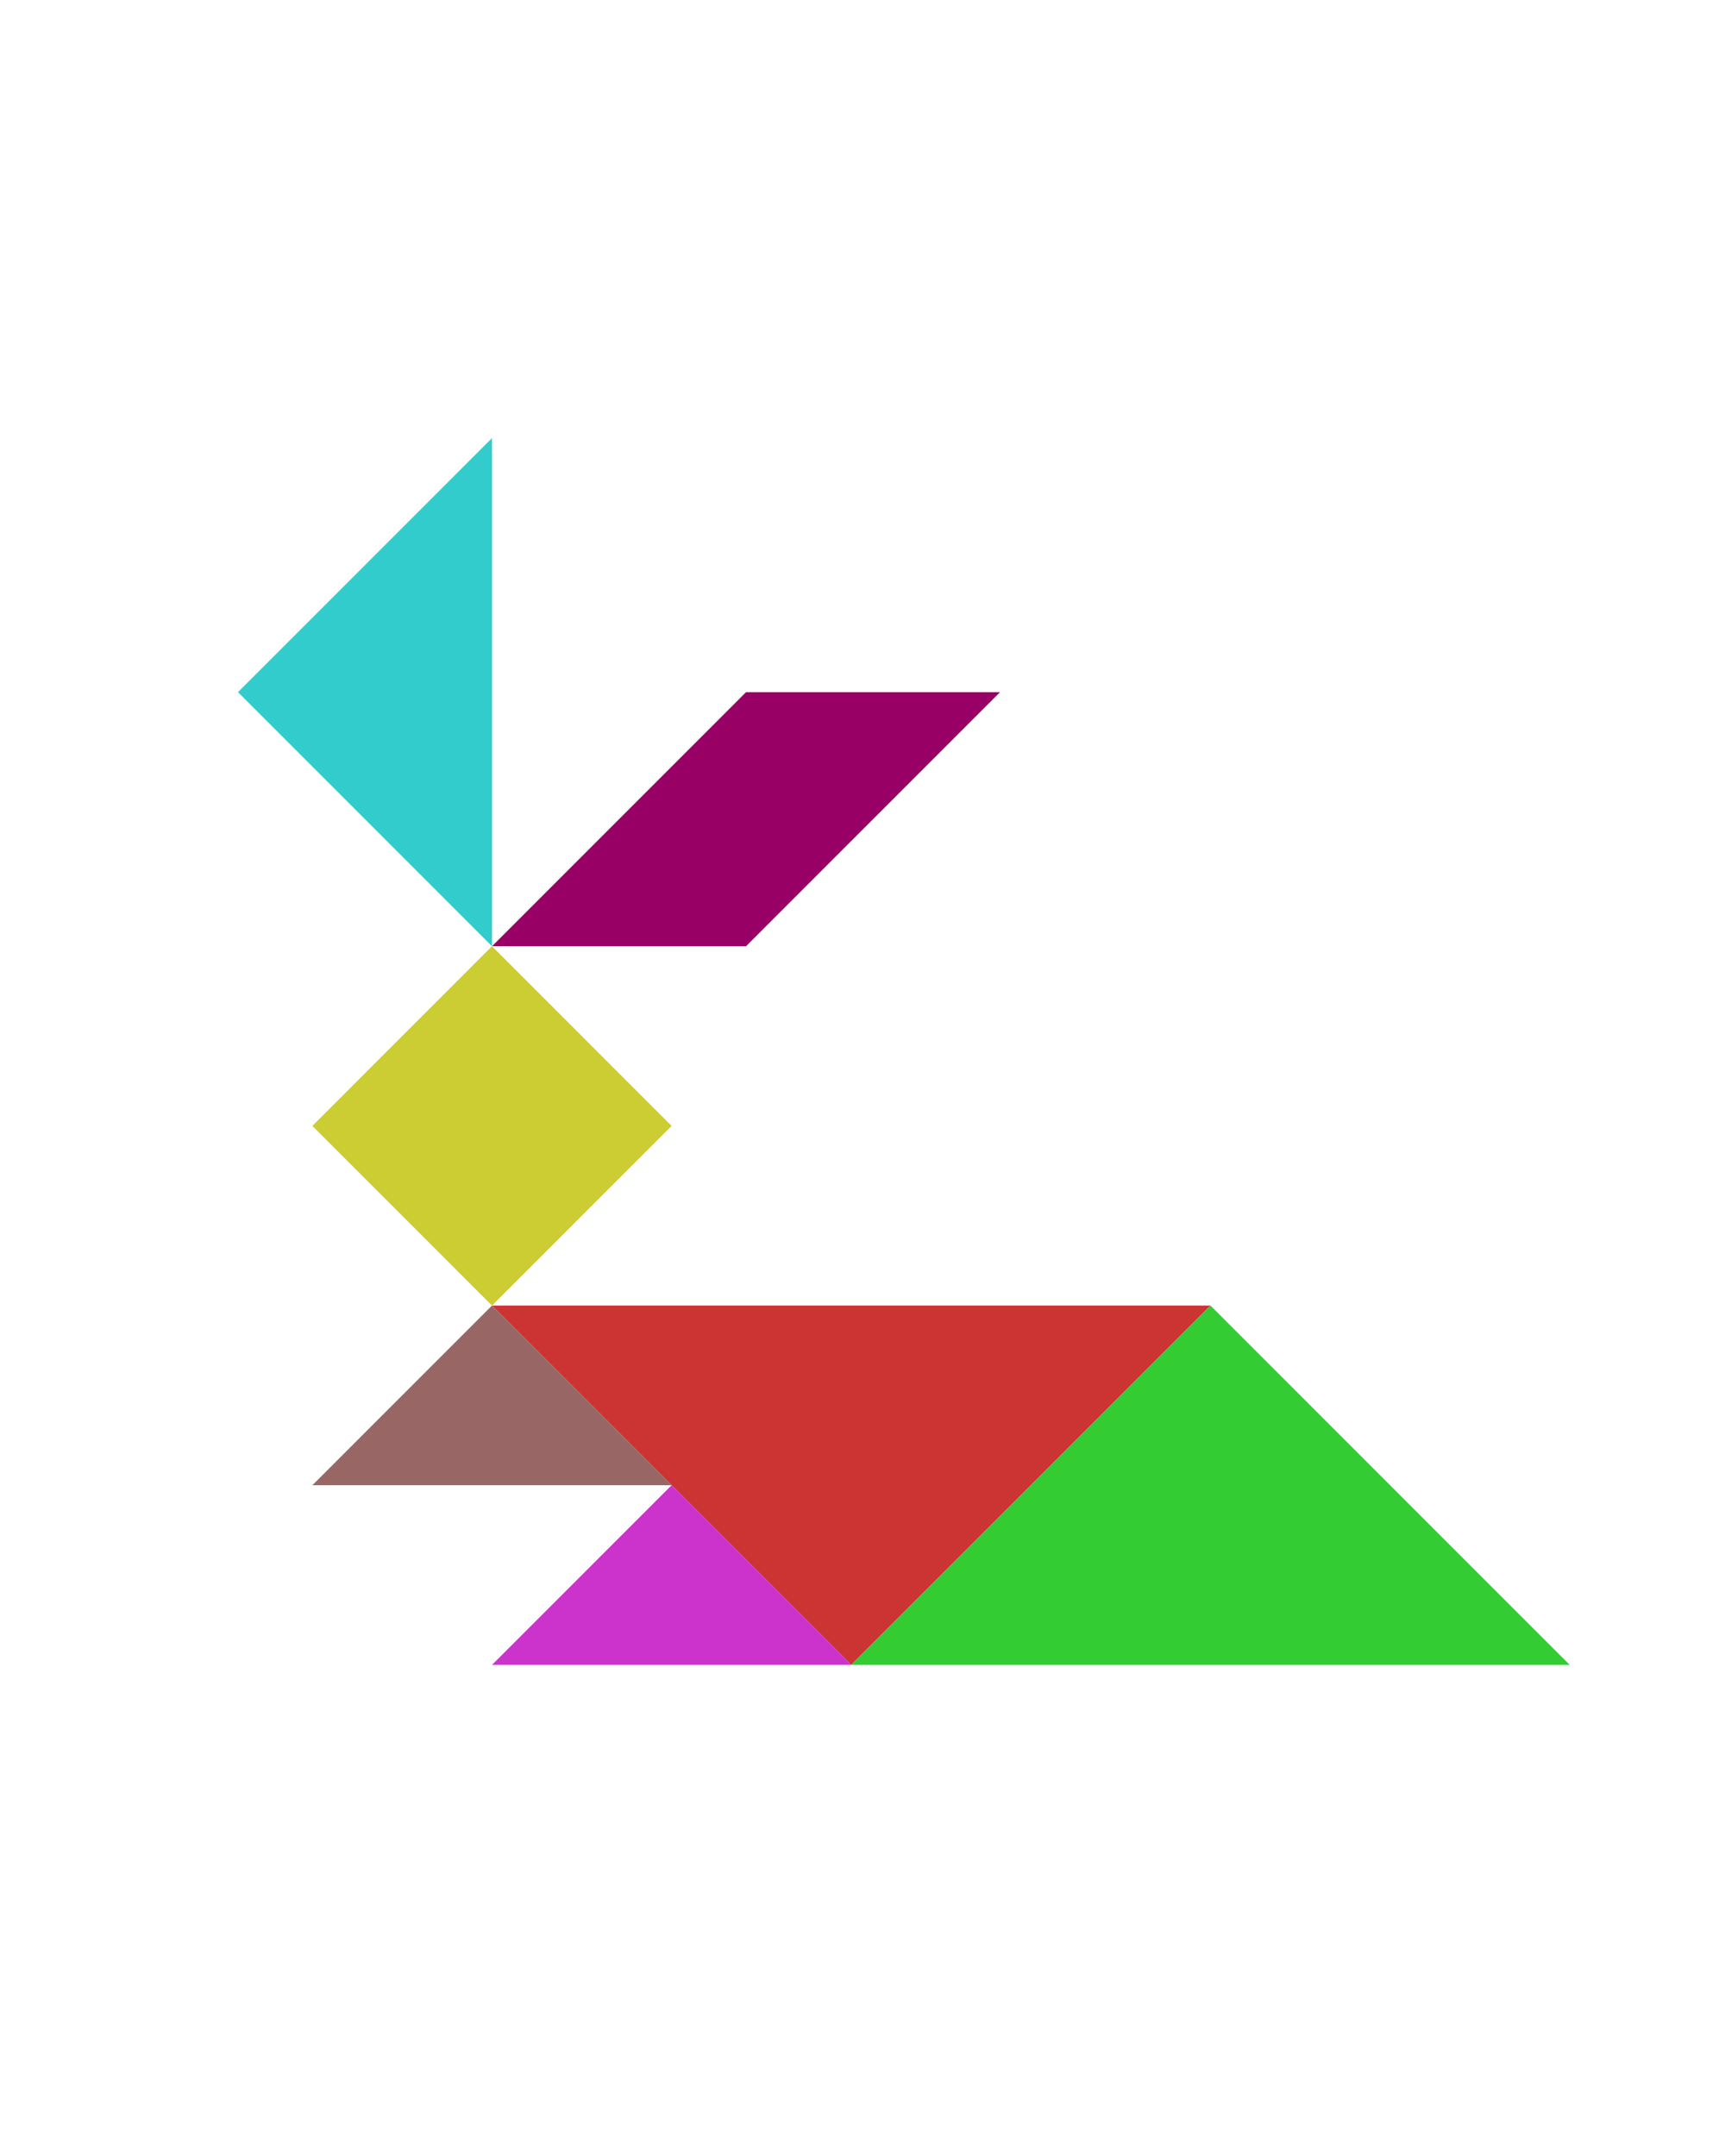 <?xml version="1.0" encoding="utf-8"?>
<!-- Generator: Adobe Illustrator 15.0.0, SVG Export Plug-In . SVG Version: 6.00 Build 0)  -->
<!DOCTYPE svg PUBLIC "-//W3C//DTD SVG 1.1//EN" "http://www.w3.org/Graphics/SVG/1.1/DTD/svg11.dtd">
<svg version="1.1" id="Layer_1" xmlns="http://www.w3.org/2000/svg" xmlns:xlink="http://www.w3.org/1999/xlink" x="0px" y="0px"
	 width="240.094px" height="300px" viewBox="0 0 240.094 300" enable-background="new 0 0 240.094 300" xml:space="preserve">
<polygon fill="#CC3333" points="168.479,181.678 118.478,231.678 68.478,181.678 "/>
<polygon fill="#33CC33" points="118.479,231.678 168.479,181.678 218.479,231.678 "/>
<polygon fill="#996666" points="68.478,181.678 43.478,206.678 93.478,206.678 "/>
<polygon fill="#CC33CC" points="93.478,206.678 68.478,231.678 118.478,231.678 "/>
<polygon fill="#990066" points="103.833,96.322 68.478,131.677 103.833,131.677 139.188,96.321 "/>
<polygon fill="#33CCCC" points="68.478,60.966 68.478,131.677 33.123,96.321 "/>
<polygon fill="#CCCC33" points="68.478,131.677 68.478,131.677 43.478,156.677 68.479,181.678 93.478,156.678 "/>
</svg>
